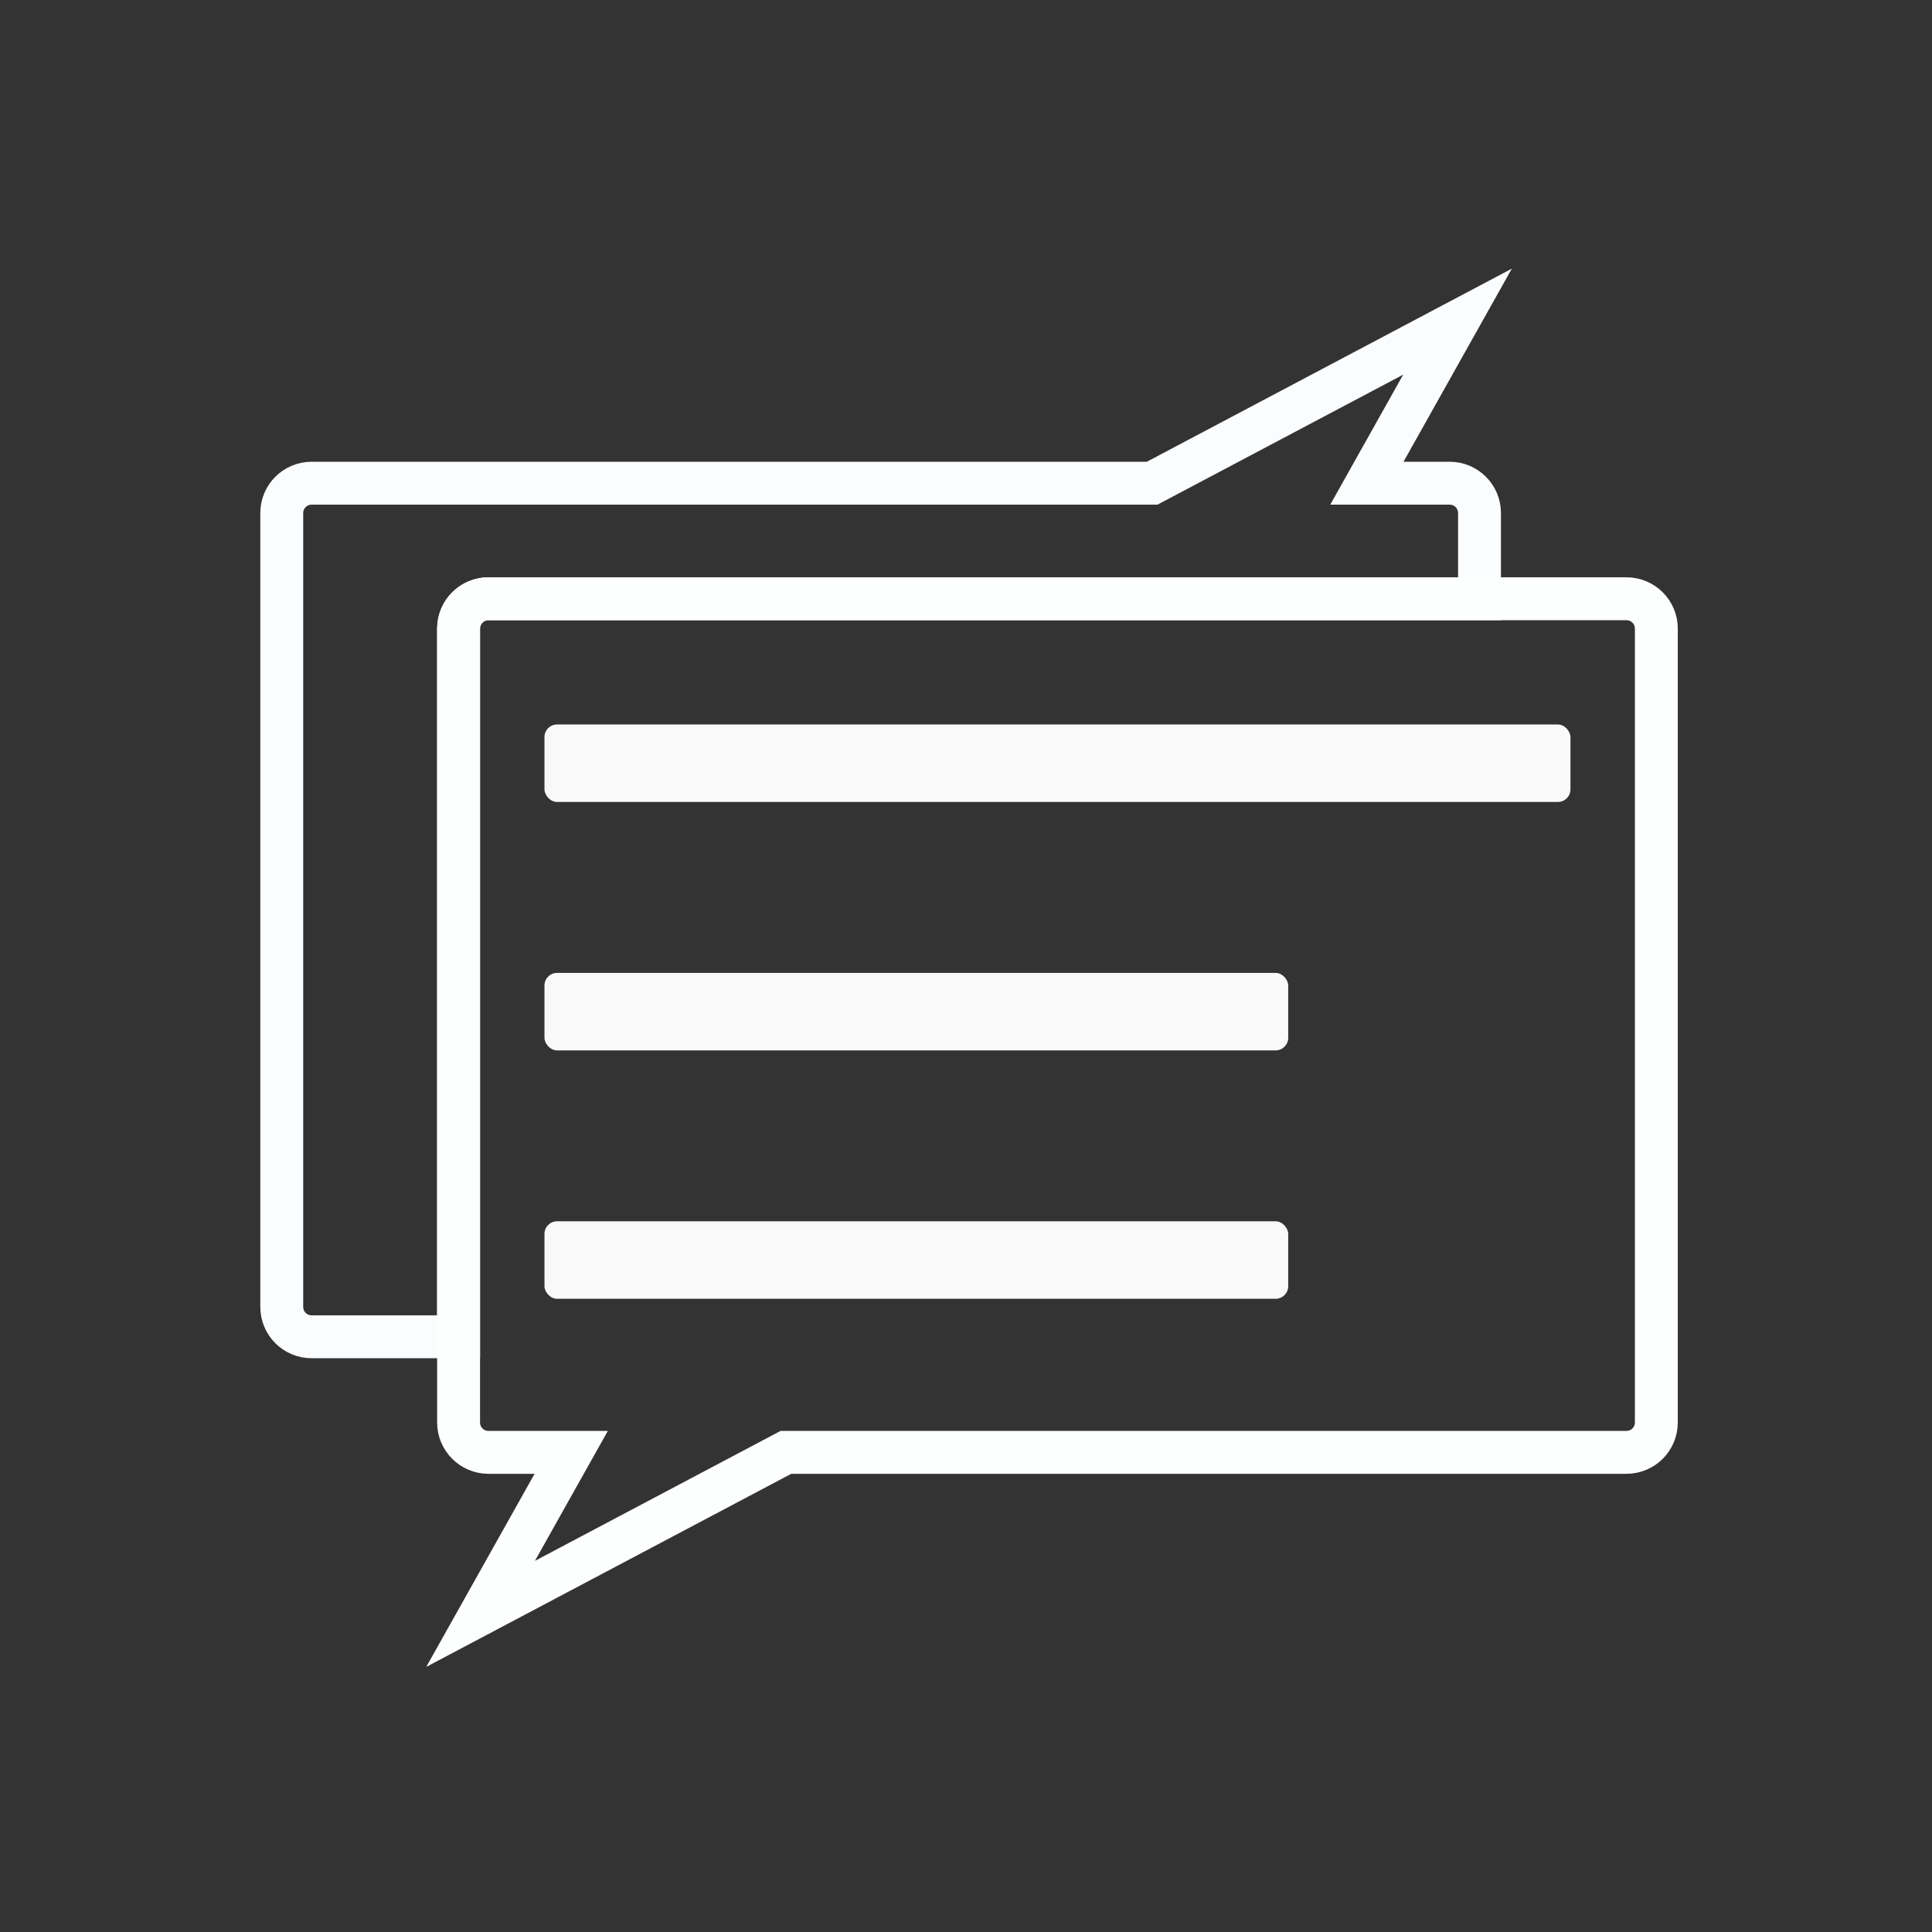 <?xml version="1.0" encoding="UTF-8" standalone="no"?>
<!-- Created with Inkscape (http://www.inkscape.org/) -->

<svg
   width="12.7mm"
   height="12.7mm"
   viewBox="0 0 12.7 12.7"
   version="1.1"
   id="svg813"
   inkscape:version="1.2.2 (732a01da63, 2022-12-09)"
   sodipodi:docname="icon.svg"
   xmlns:inkscape="http://www.inkscape.org/namespaces/inkscape"
   xmlns:sodipodi="http://sodipodi.sourceforge.net/DTD/sodipodi-0.dtd"
   xmlns="http://www.w3.org/2000/svg"
   xmlns:svg="http://www.w3.org/2000/svg">
  <rect x="0" y="0" width="12.7" height="12.7" fill="#333333" stroke="none"/>
  <sodipodi:namedview
     id="namedview815"
     pagecolor="#505050"
     bordercolor="#ffffff"
     borderopacity="1"
     inkscape:showpageshadow="0"
     inkscape:pageopacity="0"
     inkscape:pagecheckerboard="1"
     inkscape:deskcolor="#505050"
     inkscape:document-units="mm"
     showgrid="false"
     inkscape:zoom="6.3915453"
     inkscape:cx="52.334762"
     inkscape:cy="23.077361"
     inkscape:window-width="1920"
     inkscape:window-height="1001"
     inkscape:window-x="-9"
     inkscape:window-y="-9"
     inkscape:window-maximized="1"
     inkscape:current-layer="layer1" />
  <defs
     id="defs810" />
  <g
     inkscape:label="Layer 1"
     inkscape:groupmode="layer"
     id="layer1"
     transform="translate(-72.243,-86.473)">
    <g
       id="g48"
       inkscape:export-filename="..\..\Logo.png"
       inkscape:export-xdpi="96"
       inkscape:export-ydpi="96"
       transform="matrix(0.188,0,0,0.188,62.823,83.516)">
      <path
         id="path44"
         style="fill:none;fill-opacity:1;stroke:#fafcfe;stroke-width:1.5;stroke-dasharray:none;stroke-opacity:1"
         d="m 101.069,26.975 -10.677,5.649 H 61.004 c -0.579,0 -1.046,0.466 -1.046,1.045 v 27.755 c 0,0.579 0.467,1.046 1.046,1.046 h 5.137 V 37.71 c 0,-0.579 0.467,-1.046 1.046,-1.046 h 34.651 v -2.995 c 0,-0.579 -0.467,-1.045 -1.046,-1.045 h -2.892 z" />
      <path
         id="path45"
         style="fill:none;fill-opacity:1;stroke:#fdfefe;stroke-width:1.5;stroke-dasharray:none;stroke-opacity:1"
         d="m 67.187,36.664 c -0.579,0 -1.046,0.466 -1.046,1.046 v 27.755 c 0,0.579 0.466,1.046 1.046,1.046 h 2.892 l -3.169,5.648 10.676,-5.648 h 29.389 c 0.579,0 1.046,-0.467 1.046,-1.046 V 37.71 c 0,-0.579 -0.467,-1.046 -1.046,-1.046 z" />
      <g
         id="g47"
         transform="translate(0,1.587)"
         style="fill:#f9f9f9">
        <rect
           style="fill:#f9f9f9;fill-opacity:1;stroke:none;stroke-width:0.731;stroke-dasharray:none;stroke-opacity:1"
           id="rect45"
           width="26.005"
           height="2.709"
           x="69.144"
           y="48.16"
           ry="0.44" />
        <rect
           style="fill:#f9f9f9;fill-opacity:1;stroke:none;stroke-width:0.859;stroke-dasharray:none;stroke-opacity:1"
           id="rect46"
           width="35.874"
           height="2.709"
           x="69.144"
           y="39.474"
           ry="0.44" />
        <rect
           style="fill:#f9f9f9;fill-opacity:1;stroke:none;stroke-width:0.731;stroke-dasharray:none;stroke-opacity:1"
           id="rect47"
           width="26.005"
           height="2.709"
           x="69.144"
           y="56.845"
           ry="0.44" />
      </g>
    </g>
  </g>
</svg>
